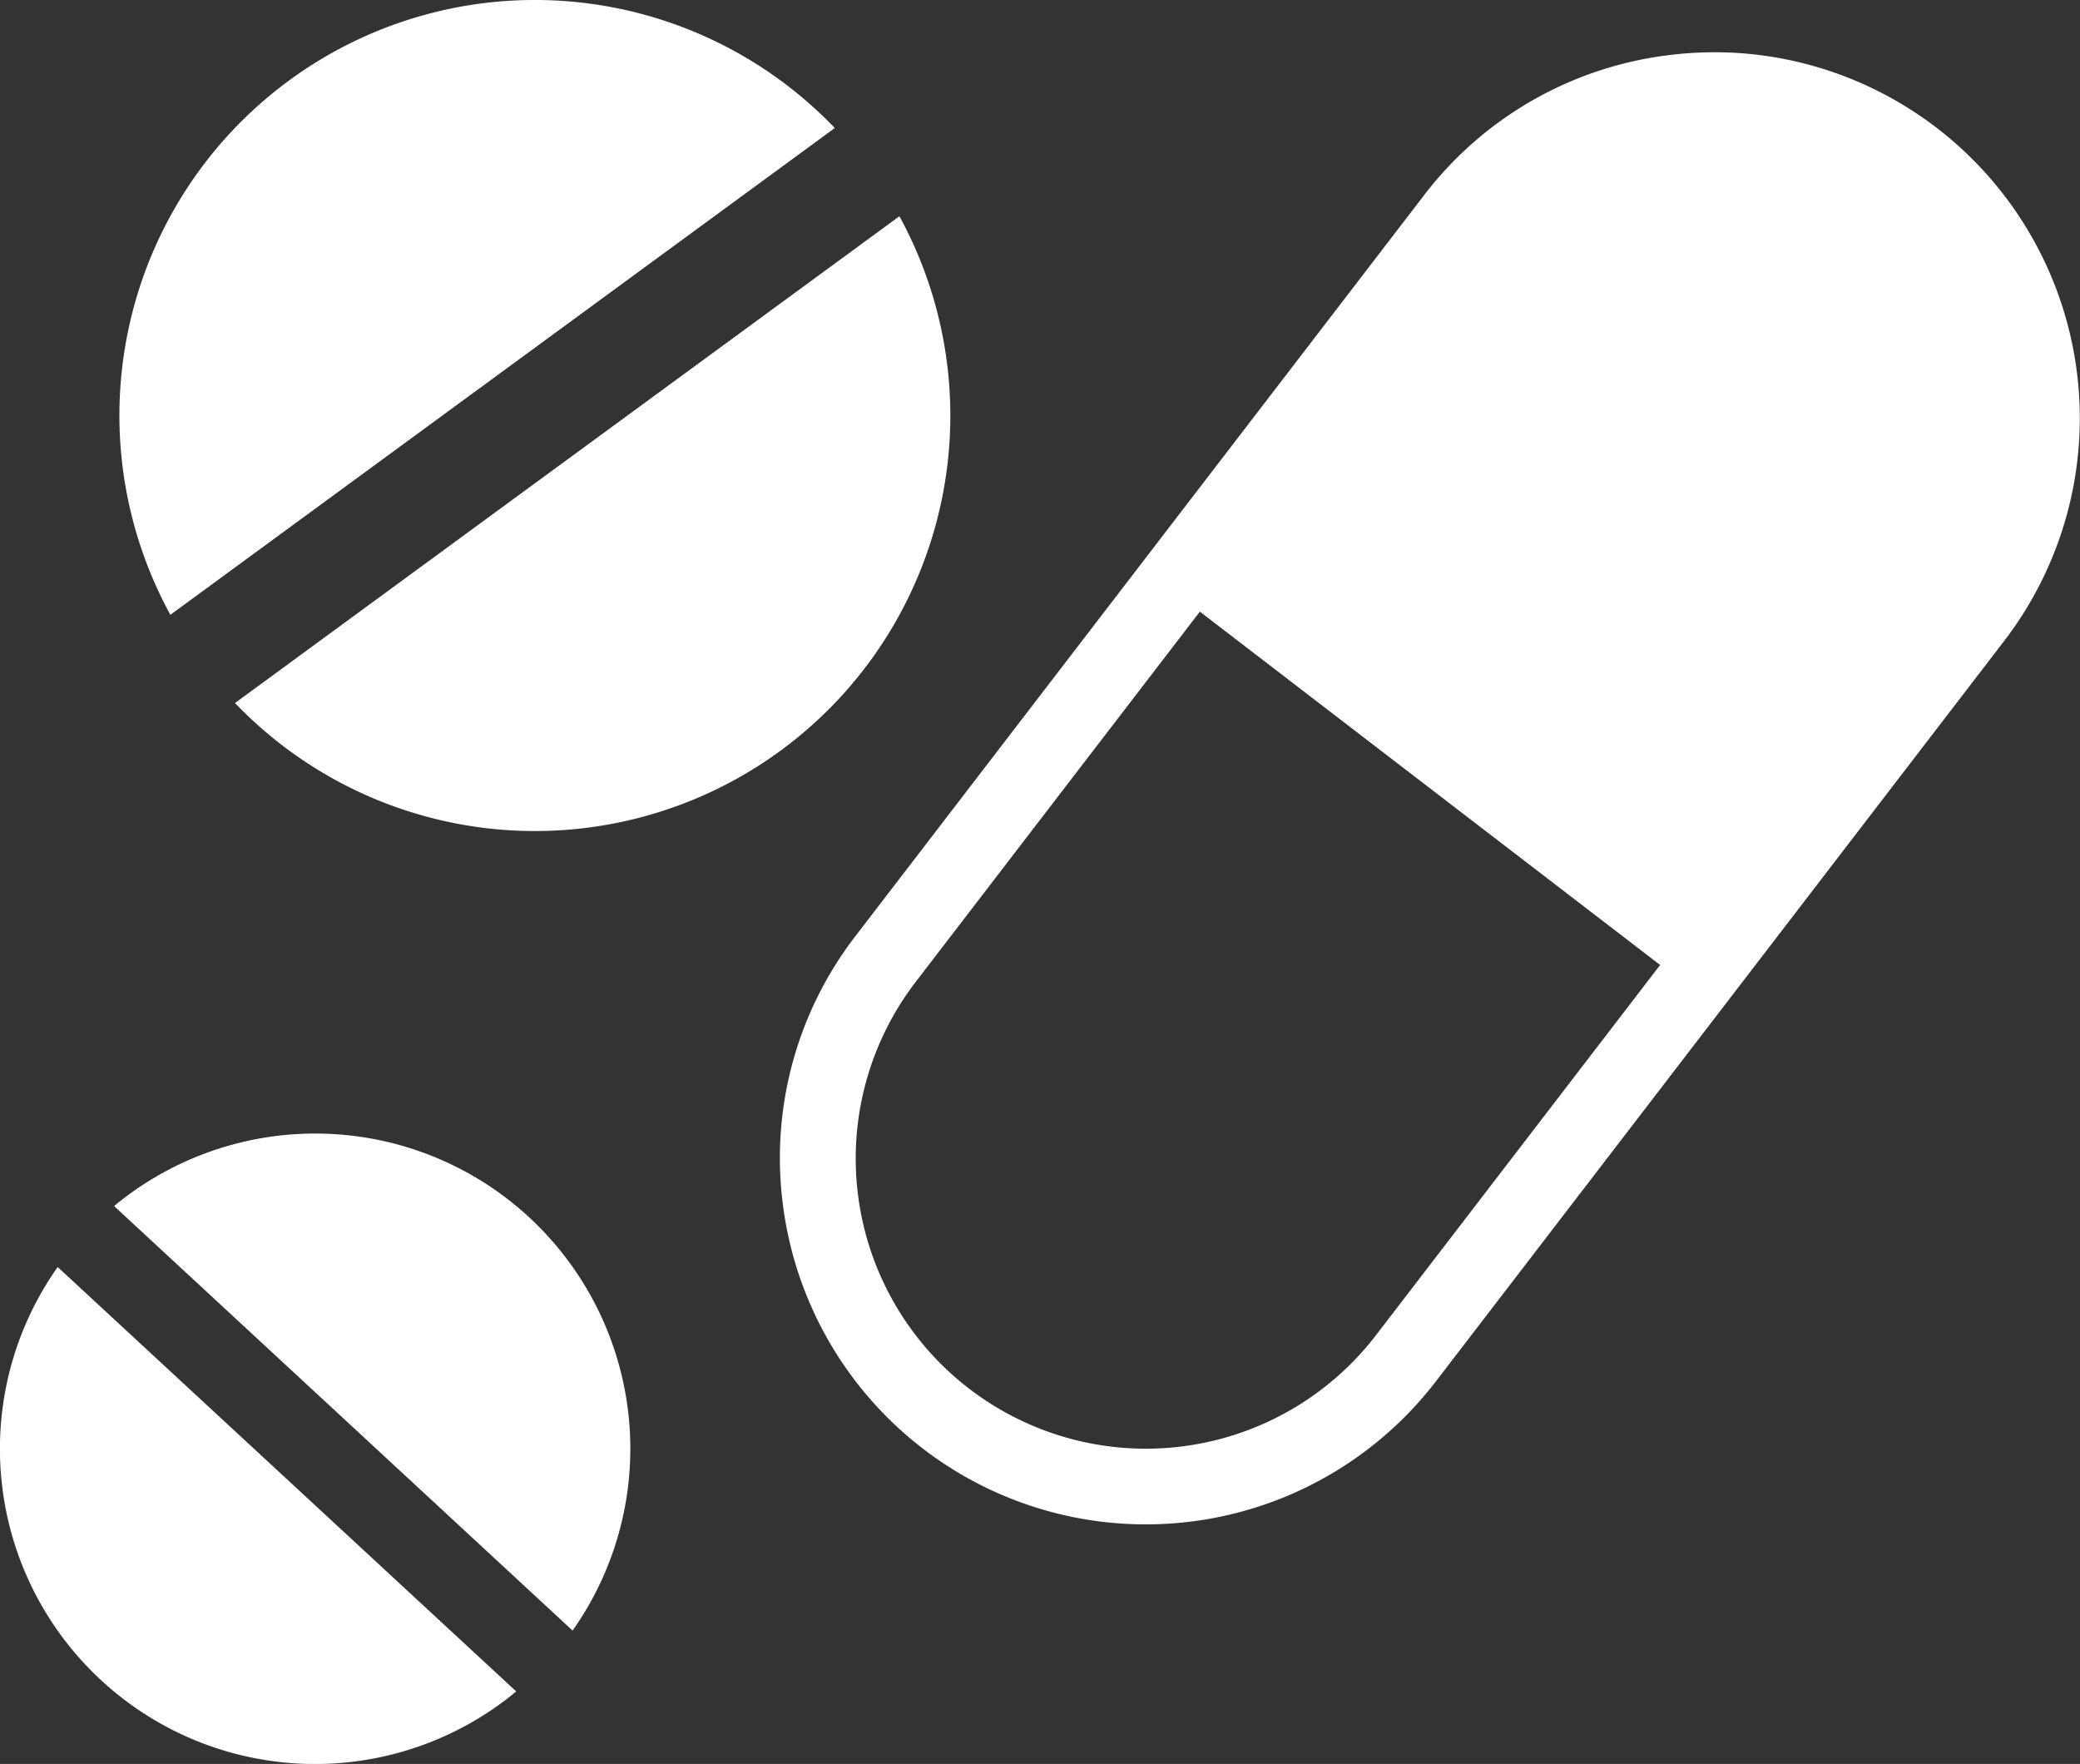 <svg xmlns="http://www.w3.org/2000/svg" width="101.744" height="86.276" viewBox="0 0 101.744 86.276">
  <rect x="0" y="0" width="101.744" height="86.276" fill="#333333" stroke="none"/>
  <path id="Medicine" d="M382.085,406.527a17.893,17.893,0,0,0,31.934,8.563l27.8-36.218a17.9,17.9,0,0,0-12.757-28.732h0a18.075,18.075,0,0,0-3.769.1,17.775,17.775,0,0,0-11.861,6.845l-27.8,36.218A17.775,17.775,0,0,0,382.085,406.527Zm42.9-11.8-13.9,18.109a14.191,14.191,0,0,1-22.514-17.282l13.9-18.109ZM352.113,377.6a20.32,20.32,0,0,1,32.5-23.809Zm29.842,6.649a20.324,20.324,0,0,1-26.681-2.334l32.5-23.809A20.324,20.324,0,0,1,381.955,384.249Zm-12.924,46.01A15.415,15.415,0,0,1,346.6,409.5Zm.639-23.184a15.418,15.418,0,0,1,2.117,20.207L349.36,406.518A15.418,15.418,0,0,1,369.67,407.074Z" transform="translate(-343.779 -347.529)" fill="#fff"/>
</svg>
